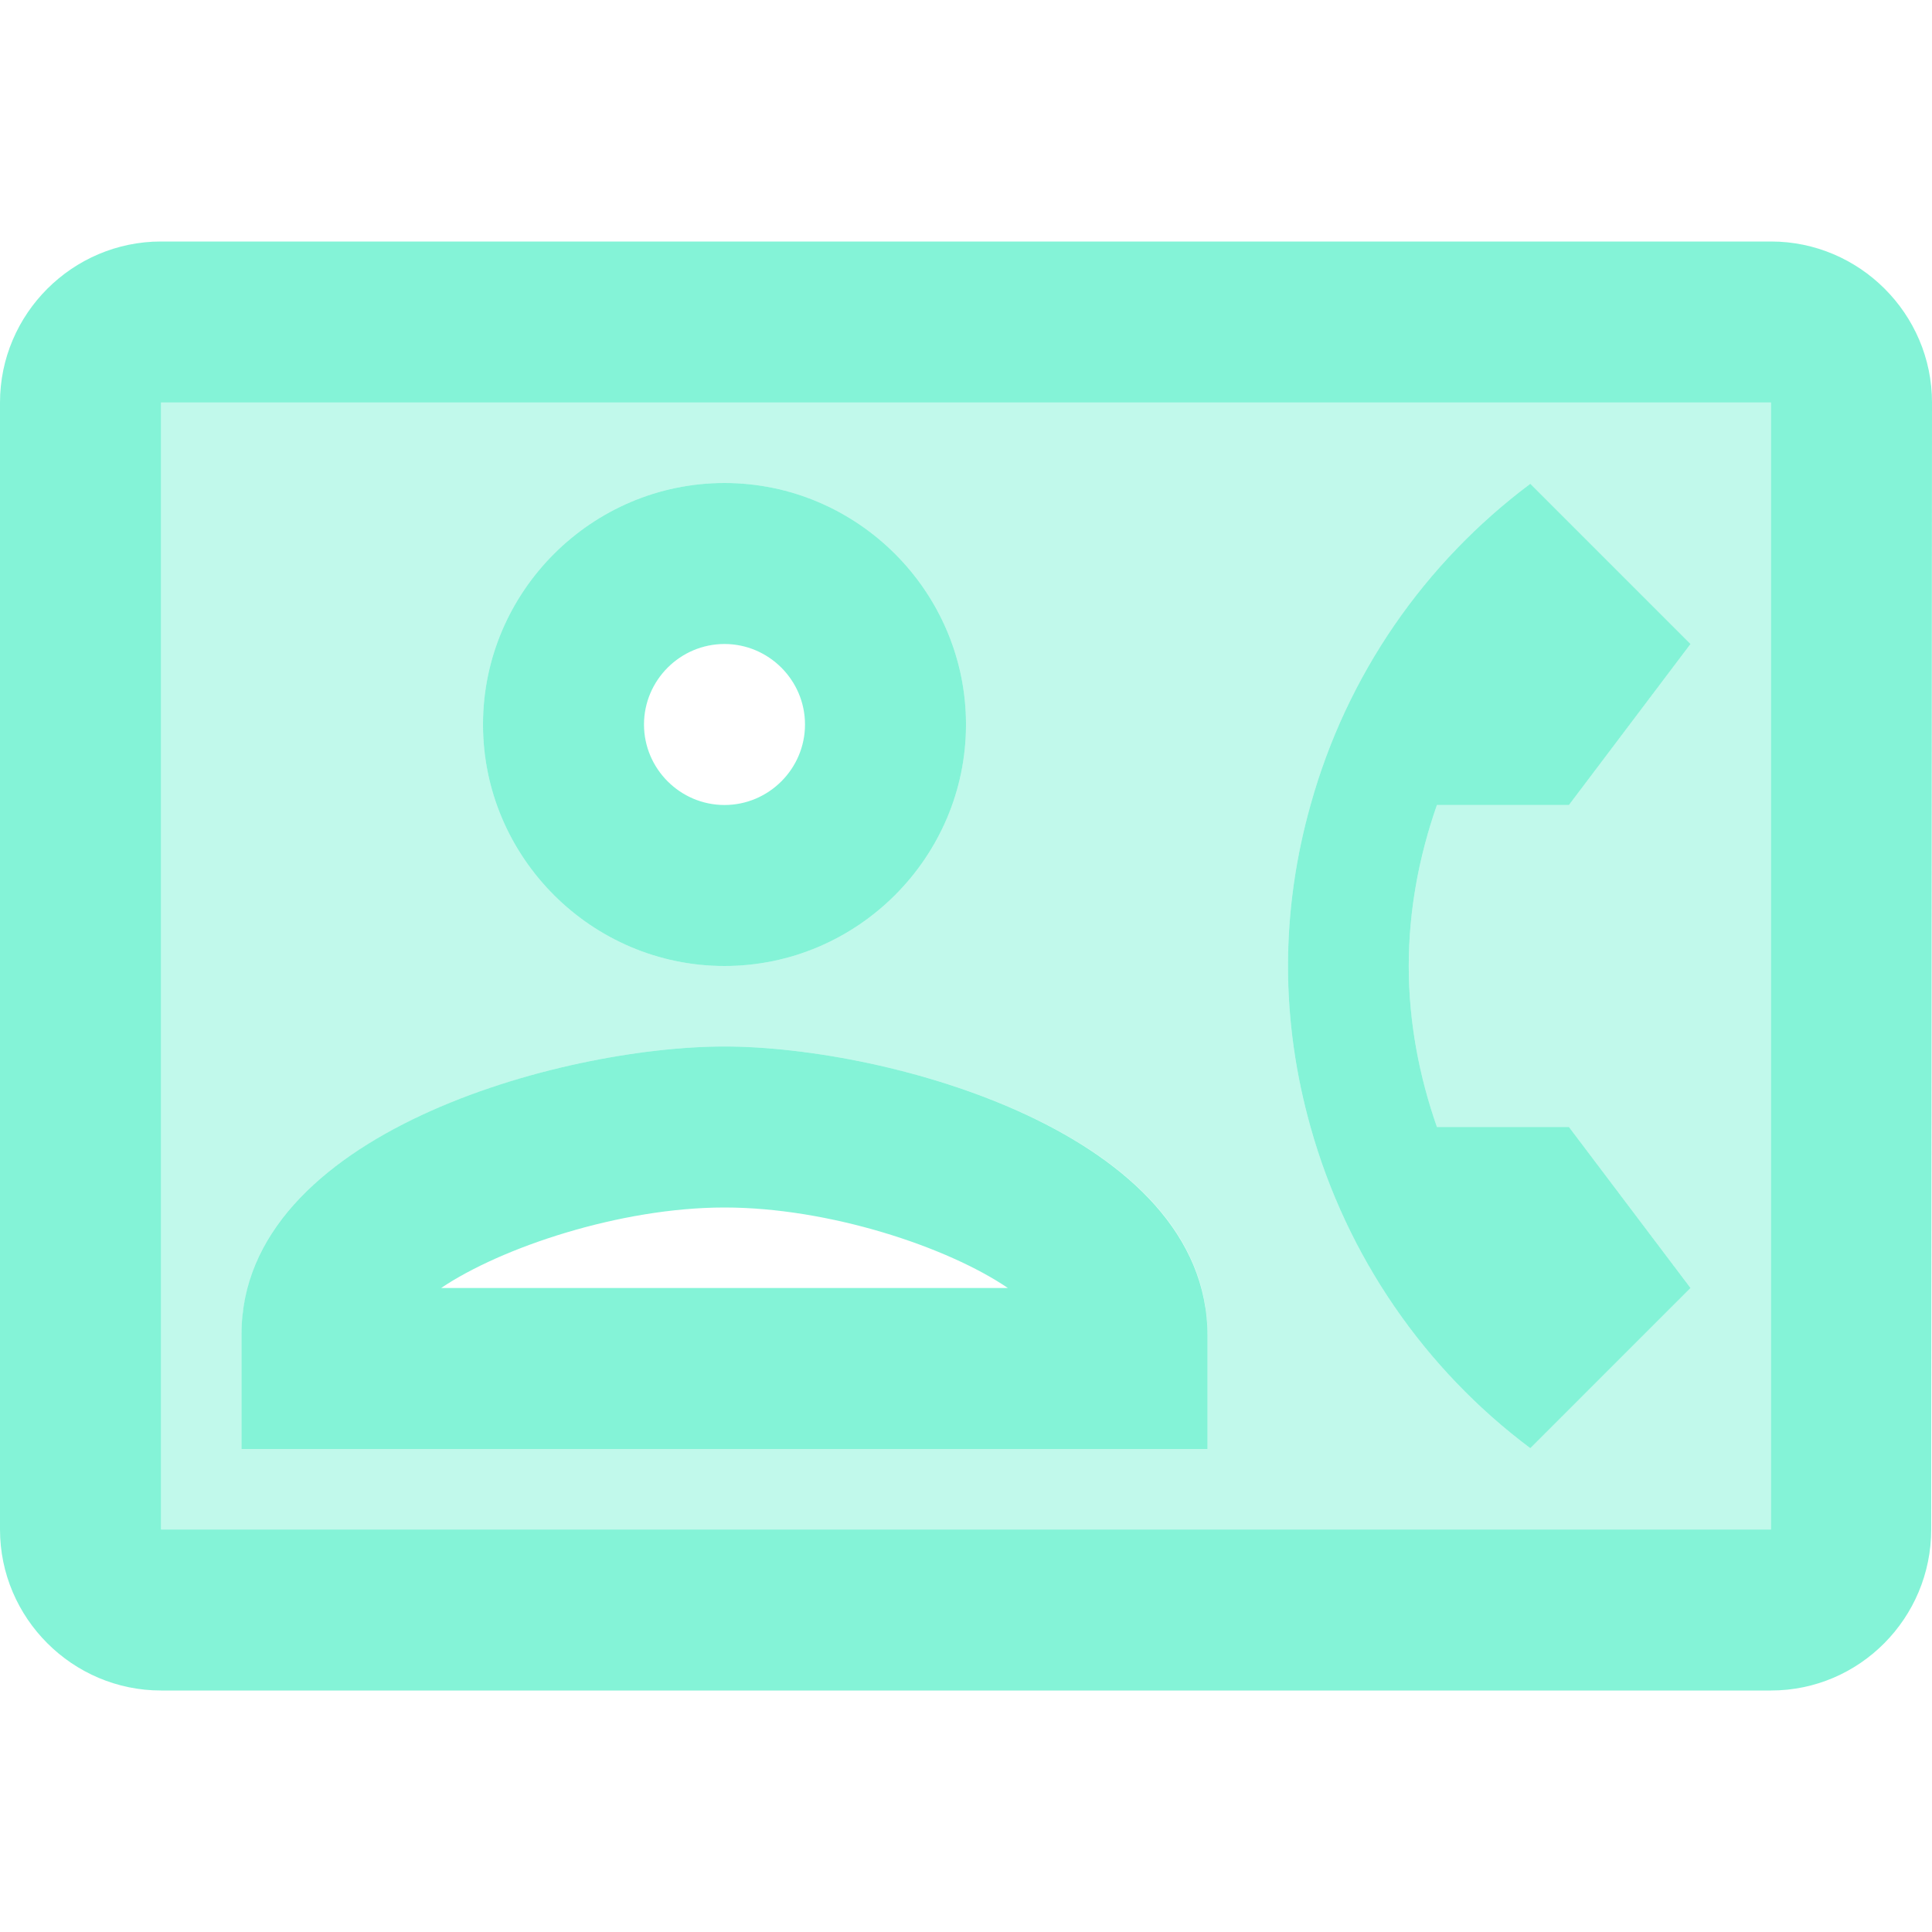 <svg width="150" height="150" viewBox="0 0 150 150" fill="none" xmlns="http://www.w3.org/2000/svg">
<path opacity="0.5" fill-rule="evenodd" clip-rule="evenodd" d="M12.5 31.25H137.5V118.75H12.5V31.25ZM75 56.25C75 45.938 66.562 37.5 56.25 37.5C45.938 37.5 37.5 45.938 37.5 56.25C37.5 66.562 45.938 75 56.25 75C66.562 75 75 66.562 75 56.25ZM18.75 112.5V103.688C18.75 88 43.562 81.25 56.25 81.25C68.938 81.25 93.75 88 93.75 103.625V112.5H18.75ZM121.812 87.5H111.562C110.188 83.562 109.375 79.375 109.375 75C109.375 70.625 110.188 66.438 111.562 62.5H121.812L131.25 50L118.812 37.562C110.625 43.688 104.562 52.375 101.75 62.5C100.625 66.5 100 70.688 100 75C100 79.312 100.625 83.5 101.75 87.5C104.562 97.562 110.625 106.312 118.812 112.437L131.25 100L121.812 87.5Z" fill="#1DE9B6" fill-opacity="0.54"/>
<path fill-rule="evenodd" clip-rule="evenodd" d="M137.5 131.25H12.5C5.625 131.25 0 125.625 0 118.75V31.25C0 24.375 5.625 18.75 12.5 18.75H137.5C144.375 18.75 150 24.375 150 31.25L149.938 118.75C149.938 125.625 144.375 131.25 137.5 131.25ZM137.5 31.25H12.5V118.75H137.5V31.25Z" fill="#1DE9B6" fill-opacity="0.54"/>
<path d="M121.812 62.5L131.25 50L118.812 37.562C110.625 43.688 104.562 52.375 101.75 62.5C100.625 66.5 100 70.688 100 75C100 79.312 100.625 83.5 101.75 87.5C104.562 97.562 110.625 106.312 118.812 112.437L131.25 100L121.812 87.5H111.562C110.188 83.562 109.375 79.375 109.375 75C109.375 70.625 110.188 66.438 111.562 62.5H121.812Z" fill="#1DE9B6" fill-opacity="0.54"/>
<path fill-rule="evenodd" clip-rule="evenodd" d="M75 56.25C75 66.562 66.562 75 56.25 75C45.938 75 37.5 66.562 37.5 56.25C37.5 45.938 45.938 37.5 56.25 37.5C66.562 37.5 75 45.938 75 56.25ZM62.5 56.25C62.5 52.812 59.688 50 56.25 50C52.812 50 50 52.812 50 56.25C50 59.688 52.812 62.5 56.25 62.5C59.688 62.5 62.5 59.688 62.5 56.25Z" fill="#1DE9B6" fill-opacity="0.54"/>
<path fill-rule="evenodd" clip-rule="evenodd" d="M18.75 103.625C18.75 88 43.562 81.25 56.25 81.25C68.938 81.25 93.75 88 93.75 103.688V112.5H18.75V103.625ZM56.25 93.75C48.125 93.75 38.875 96.875 34.25 100H78.25C73.562 96.812 64.375 93.75 56.25 93.75Z" fill="#1DE9B6" fill-opacity="0.54"/>
</svg>
